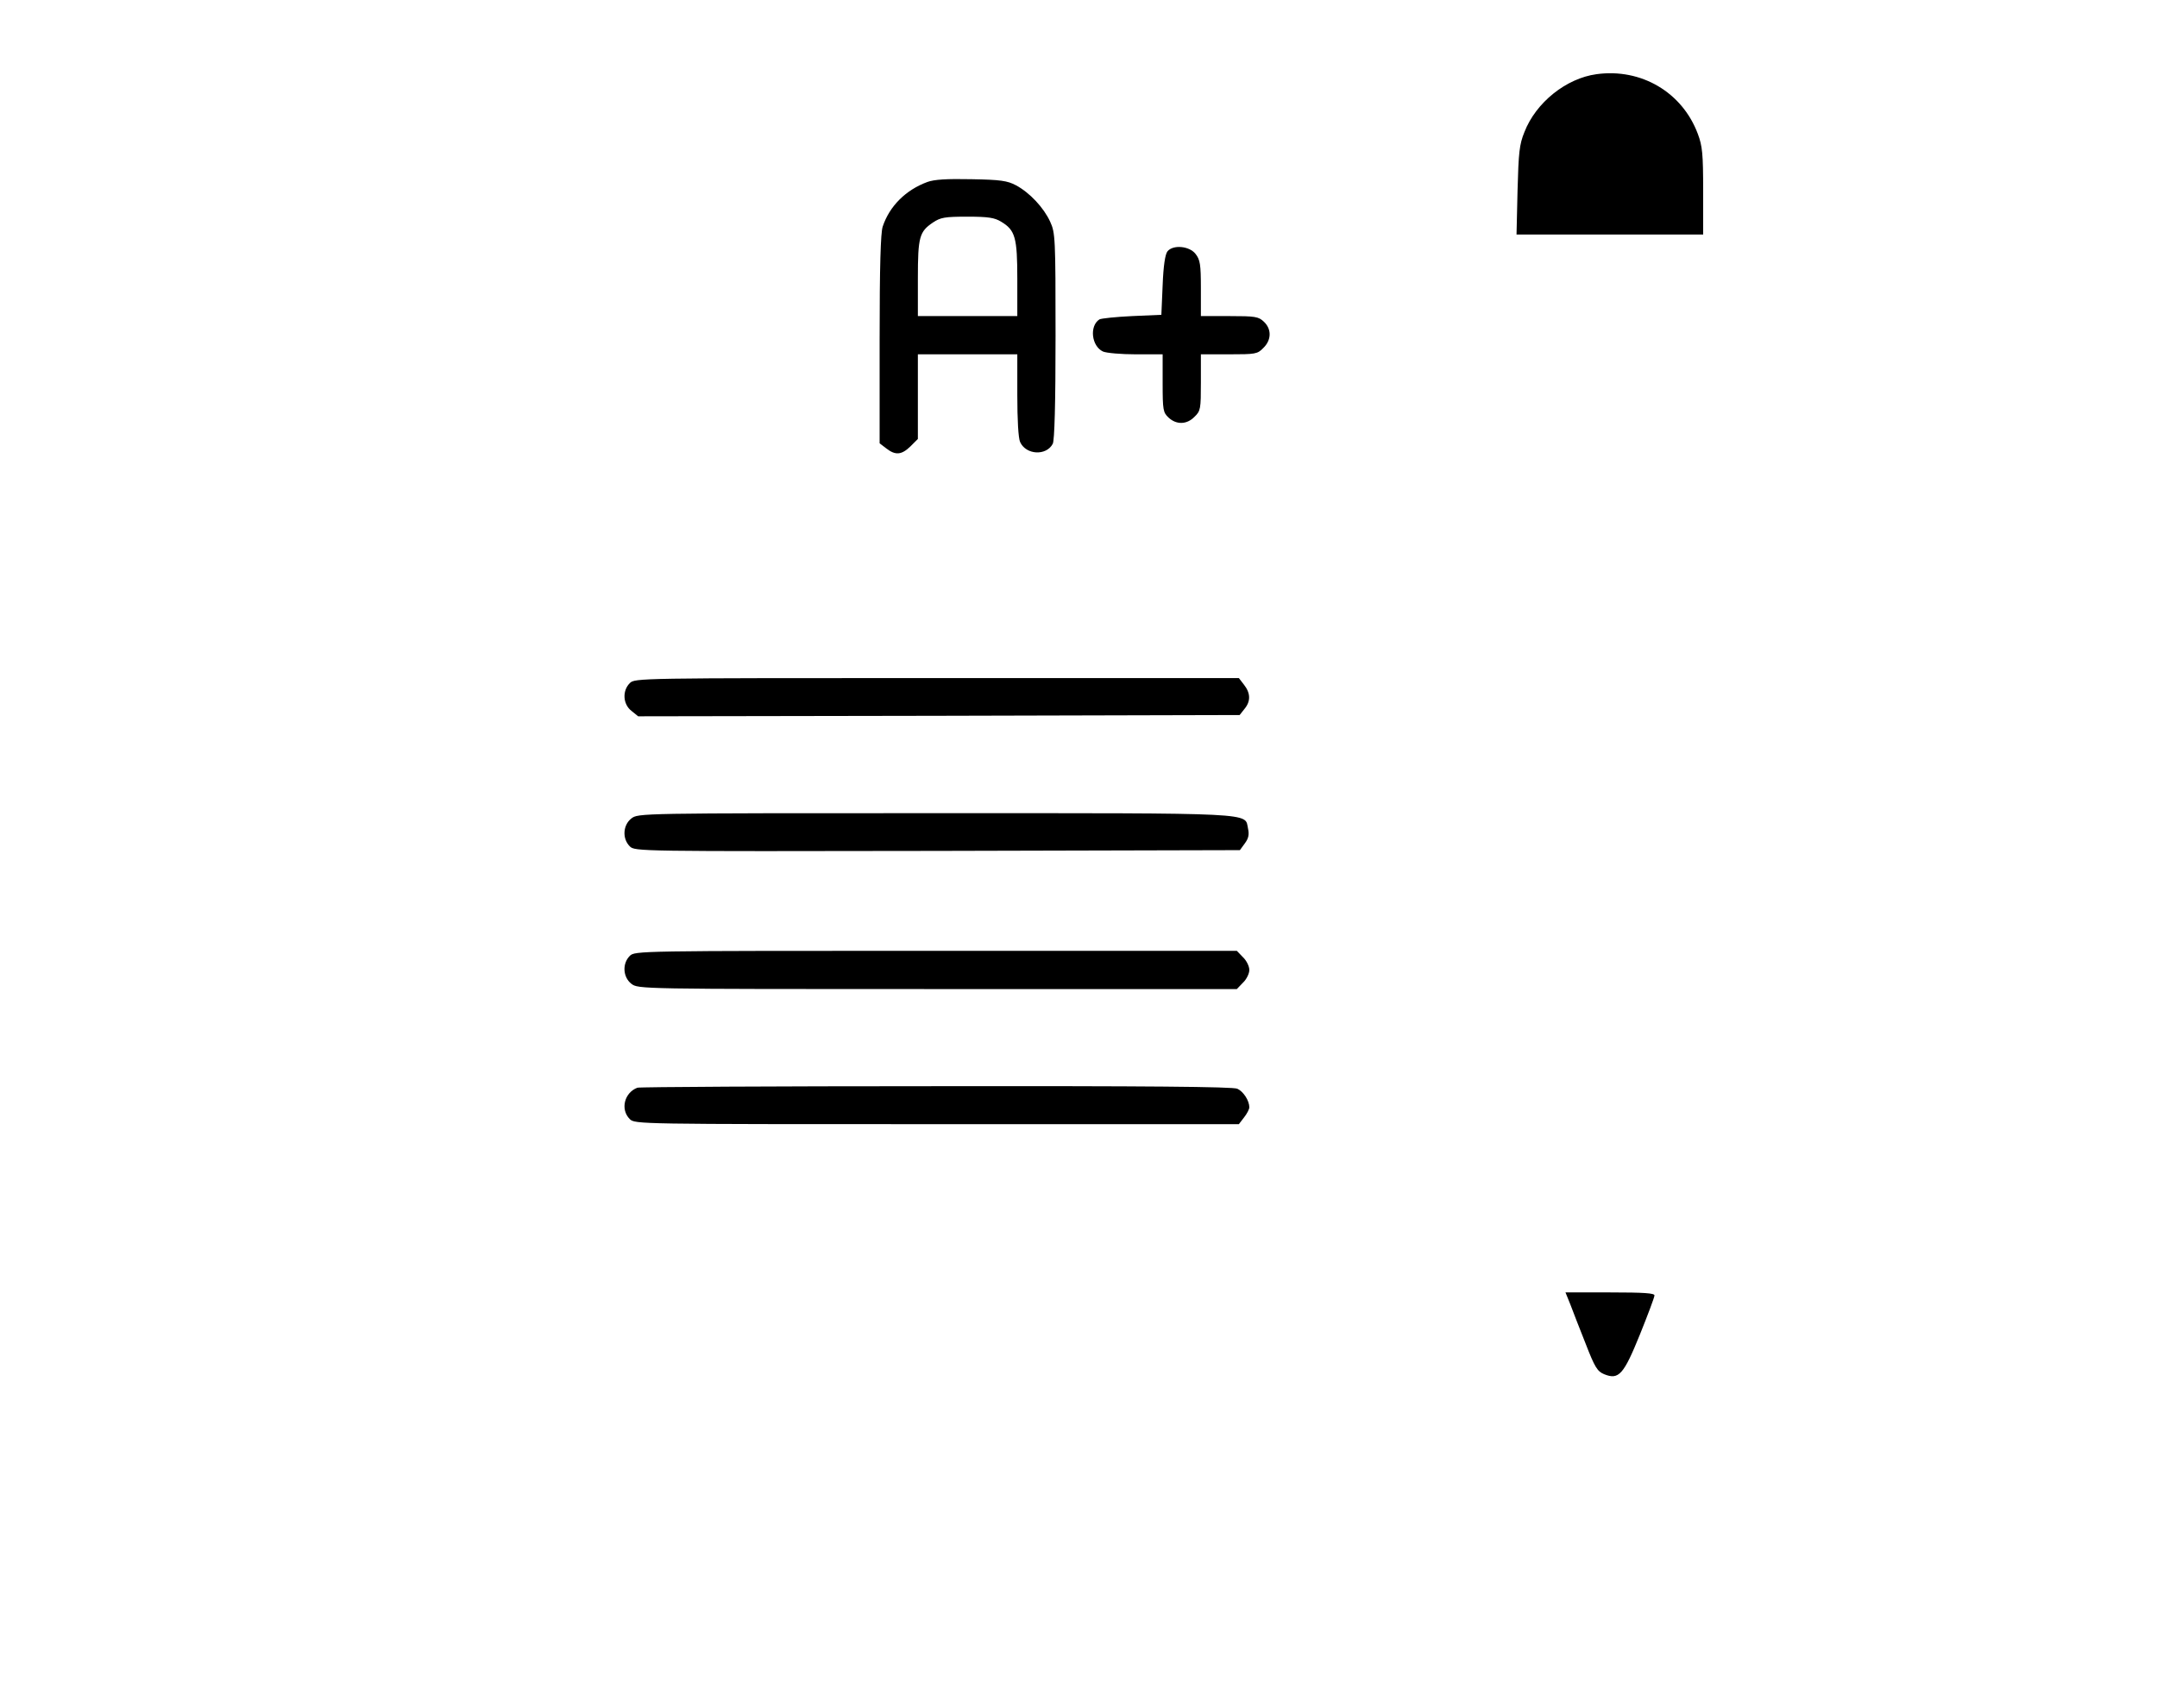 <?xml version="1.0" standalone="no"?>
<!DOCTYPE svg PUBLIC "-//W3C//DTD SVG 20010904//EN"
 "http://www.w3.org/TR/2001/REC-SVG-20010904/DTD/svg10.dtd">
<svg version="1.0" xmlns="http://www.w3.org/2000/svg"
 width="846pt" height="670pt" viewBox="0 0 846 670"
 preserveAspectRatio="xMidYMid meet">

<g transform="translate(0,670) scale(0.1,-0.1)"
fill="#000000" stroke="none">
<path d="M6262 6409 c-119 -16 -238 -111 -283 -227 -20 -49 -23 -80 -27 -229
l-4 -173 366 0 366 0 0 170 c0 147 -3 177 -21 225 -61 163 -222 258 -397 234z"/>
<path d="M3637 5986 c-84 -31 -148 -94 -175 -175 -8 -24 -12 -156 -12 -442 l0
-408 26 -20 c36 -28 60 -26 95 8 l29 29 0 166 0 166 195 0 195 0 0 -160 c0
-97 4 -169 11 -184 23 -51 103 -55 128 -7 7 13 11 157 11 423 0 383 -1 405
-21 448 -25 55 -80 114 -134 143 -34 18 -60 22 -175 24 -97 2 -146 -1 -173
-11z m290 -156 c55 -33 63 -62 63 -225 l0 -145 -195 0 -195 0 0 148 c0 163 6
183 59 219 30 20 46 23 135 23 83 0 107 -4 133 -20z"/>
<path d="M4579 5714 c-9 -11 -16 -56 -19 -133 l-5 -116 -115 -5 c-63 -3 -121
-9 -128 -13 -40 -26 -31 -105 14 -126 14 -6 72 -11 129 -11 l105 0 0 -113 c0
-106 2 -115 23 -135 31 -29 72 -28 102 3 24 23 25 31 25 135 l0 110 110 0
c104 0 112 1 135 25 32 31 33 74 2 103 -21 20 -34 22 -135 22 l-112 0 0 109
c0 94 -3 112 -21 135 -24 31 -88 37 -110 10z"/>
<path d="M2470 4020 c-30 -30 -27 -83 7 -109 l26 -21 1179 2 1180 3 19 24 c25
30 24 62 -2 95 l-20 26 -1185 0 c-1171 0 -1184 0 -1204 -20z"/>
<path d="M2476 3489 c-33 -26 -36 -79 -6 -109 20 -20 31 -20 1206 -18 l1187 3
19 26 c15 20 18 35 13 58 -14 64 55 61 -1228 61 -1163 0 -1164 0 -1191 -21z"/>
<path d="M2470 2950 c-30 -30 -27 -83 6 -109 27 -21 28 -21 1201 -21 l1174 0
24 25 c14 13 25 36 25 50 0 14 -11 37 -25 50 l-24 25 -1181 0 c-1167 0 -1180
0 -1200 -20z"/>
<path d="M2500 2433 c-51 -19 -68 -85 -30 -123 20 -20 33 -20 1204 -20 l1185
0 20 26 c12 15 21 33 21 40 0 26 -23 62 -47 73 -17 8 -353 11 -1181 10 -636 0
-1164 -3 -1172 -6z"/>
<path d="M6159 1583 c10 -27 37 -96 60 -154 36 -93 46 -109 73 -120 57 -23 76
-2 140 156 31 77 57 146 57 153 1 9 -40 12 -174 12 l-175 0 19 -47z"/>
</g>
</svg>
